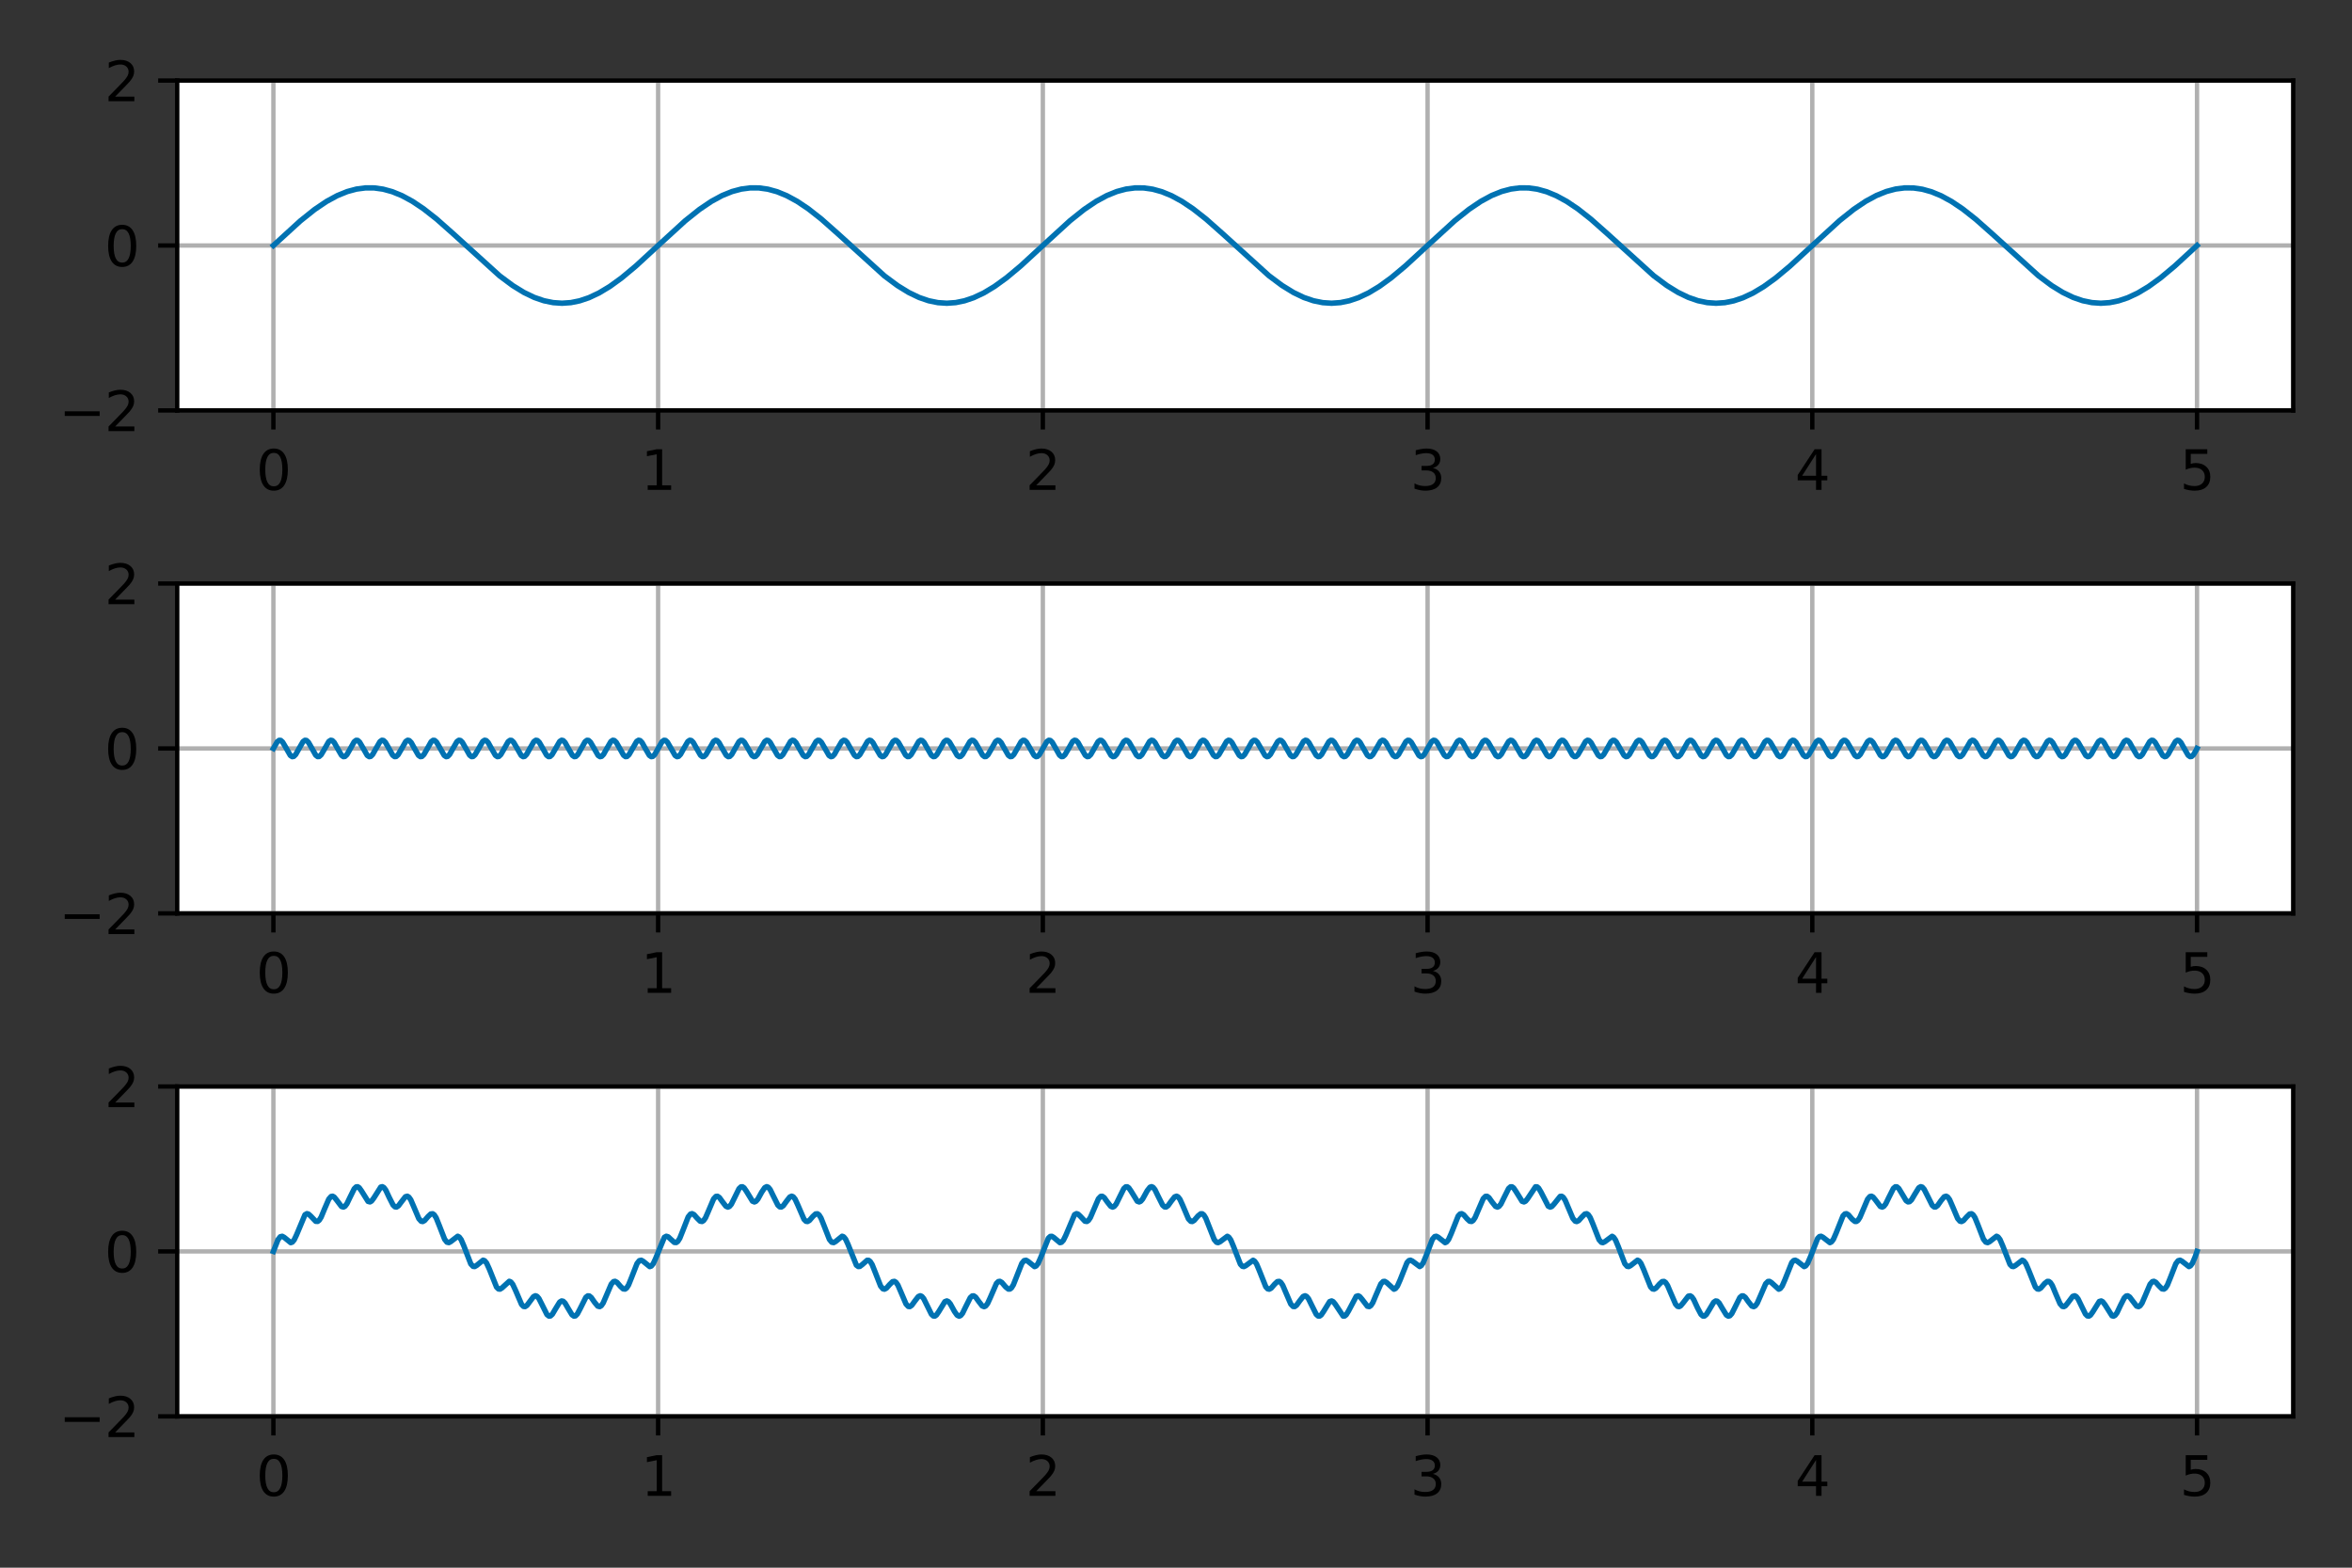 <?xml version="1.0" encoding="utf-8" standalone="no"?>
<!DOCTYPE svg PUBLIC "-//W3C//DTD SVG 1.1//EN"
  "http://www.w3.org/Graphics/SVG/1.1/DTD/svg11.dtd">
<svg height="288pt" version="1.1" viewBox="0 0 432 288" width="432pt" xmlns="http://www.w3.org/2000/svg" xmlns:xlink="http://www.w3.org/1999/xlink">
 <rect x="0" y="0" width="432" height="288" fill="#333333" stroke="none"/>
 <defs>
  <style type="text/css">*{stroke-linecap:butt;stroke-linejoin:round;}</style>
 </defs>
 <g id="figure_1">
  <g id="patch_1">
   <path d="M 0 288 
L 432 288 
L 432 0 
L 0 0 
z
" style="fill:none;"/>
  </g>
  <g id="axes_1">
   <g id="patch_2">
    <path d="M 32.55 75.4 
L 421.2 75.4 
L 421.2 14.8 
L 32.55 14.8 
z
" style="fill:#ffffff;"/>
   </g>
   <g id="matplotlib.axis_1">
    <g id="xtick_1">
     <g id="line2d_1">
      <path clip-path="url(#p075275d711)" d="M 50.216 75.4 
L 50.216 14.8 
" style="fill:none;stroke:#b0b0b0;stroke-linecap:square;stroke-width:0.8;"/>
     </g>
     <g id="line2d_2">
      <defs>
       <path d="M 0 0 
L 0 3.5 
" id="mcb1b3fff46" style="stroke:#000000;stroke-width:0.8;"/>
      </defs>
      <g>
       <use style="stroke:#000000;stroke-width:0.8;" x="50.216" xlink:href="#mcb1b3fff46" y="75.4"/>
      </g>
     </g>
     <g id="text_1">
      <!-- 0 -->
      <g transform="translate(47.035 89.998)scale(0.1 -0.1)">
       <defs>
        <path d="M 2034 4250 
Q 1547 4250 1301 3770 
Q 1056 3291 1056 2328 
Q 1056 1369 1301 889 
Q 1547 409 2034 409 
Q 2525 409 2770 889 
Q 3016 1369 3016 2328 
Q 3016 3291 2770 3770 
Q 2525 4250 2034 4250 
z
M 2034 4750 
Q 2819 4750 3233 4129 
Q 3647 3509 3647 2328 
Q 3647 1150 3233 529 
Q 2819 -91 2034 -91 
Q 1250 -91 836 529 
Q 422 1150 422 2328 
Q 422 3509 836 4129 
Q 1250 4750 2034 4750 
z
" id="DejaVuSans-30" transform="scale(0.016)"/>
       </defs>
       <use xlink:href="#DejaVuSans-30"/>
      </g>
     </g>
    </g>
    <g id="xtick_2">
     <g id="line2d_3">
      <path clip-path="url(#p075275d711)" d="M 120.88 75.4 
L 120.88 14.8 
" style="fill:none;stroke:#b0b0b0;stroke-linecap:square;stroke-width:0.8;"/>
     </g>
     <g id="line2d_4">
      <g>
       <use style="stroke:#000000;stroke-width:0.8;" x="120.88" xlink:href="#mcb1b3fff46" y="75.4"/>
      </g>
     </g>
     <g id="text_2">
      <!-- 1 -->
      <g transform="translate(117.698 89.998)scale(0.1 -0.1)">
       <defs>
        <path d="M 794 531 
L 1825 531 
L 1825 4091 
L 703 3866 
L 703 4441 
L 1819 4666 
L 2450 4666 
L 2450 531 
L 3481 531 
L 3481 0 
L 794 0 
L 794 531 
z
" id="DejaVuSans-31" transform="scale(0.016)"/>
       </defs>
       <use xlink:href="#DejaVuSans-31"/>
      </g>
     </g>
    </g>
    <g id="xtick_3">
     <g id="line2d_5">
      <path clip-path="url(#p075275d711)" d="M 191.543 75.4 
L 191.543 14.8 
" style="fill:none;stroke:#b0b0b0;stroke-linecap:square;stroke-width:0.8;"/>
     </g>
     <g id="line2d_6">
      <g>
       <use style="stroke:#000000;stroke-width:0.8;" x="191.543" xlink:href="#mcb1b3fff46" y="75.4"/>
      </g>
     </g>
     <g id="text_3">
      <!-- 2 -->
      <g transform="translate(188.362 89.998)scale(0.1 -0.1)">
       <defs>
        <path d="M 1228 531 
L 3431 531 
L 3431 0 
L 469 0 
L 469 531 
Q 828 903 1448 1529 
Q 2069 2156 2228 2338 
Q 2531 2678 2651 2914 
Q 2772 3150 2772 3378 
Q 2772 3750 2511 3984 
Q 2250 4219 1831 4219 
Q 1534 4219 1204 4116 
Q 875 4013 500 3803 
L 500 4441 
Q 881 4594 1212 4672 
Q 1544 4750 1819 4750 
Q 2544 4750 2975 4387 
Q 3406 4025 3406 3419 
Q 3406 3131 3298 2873 
Q 3191 2616 2906 2266 
Q 2828 2175 2409 1742 
Q 1991 1309 1228 531 
z
" id="DejaVuSans-32" transform="scale(0.016)"/>
       </defs>
       <use xlink:href="#DejaVuSans-32"/>
      </g>
     </g>
    </g>
    <g id="xtick_4">
     <g id="line2d_7">
      <path clip-path="url(#p075275d711)" d="M 262.207 75.4 
L 262.207 14.8 
" style="fill:none;stroke:#b0b0b0;stroke-linecap:square;stroke-width:0.8;"/>
     </g>
     <g id="line2d_8">
      <g>
       <use style="stroke:#000000;stroke-width:0.8;" x="262.207" xlink:href="#mcb1b3fff46" y="75.4"/>
      </g>
     </g>
     <g id="text_4">
      <!-- 3 -->
      <g transform="translate(259.026 89.998)scale(0.1 -0.1)">
       <defs>
        <path d="M 2597 2516 
Q 3050 2419 3304 2112 
Q 3559 1806 3559 1356 
Q 3559 666 3084 287 
Q 2609 -91 1734 -91 
Q 1441 -91 1130 -33 
Q 819 25 488 141 
L 488 750 
Q 750 597 1062 519 
Q 1375 441 1716 441 
Q 2309 441 2620 675 
Q 2931 909 2931 1356 
Q 2931 1769 2642 2001 
Q 2353 2234 1838 2234 
L 1294 2234 
L 1294 2753 
L 1863 2753 
Q 2328 2753 2575 2939 
Q 2822 3125 2822 3475 
Q 2822 3834 2567 4026 
Q 2313 4219 1838 4219 
Q 1578 4219 1281 4162 
Q 984 4106 628 3988 
L 628 4550 
Q 988 4650 1302 4700 
Q 1616 4750 1894 4750 
Q 2613 4750 3031 4423 
Q 3450 4097 3450 3541 
Q 3450 3153 3228 2886 
Q 3006 2619 2597 2516 
z
" id="DejaVuSans-33" transform="scale(0.016)"/>
       </defs>
       <use xlink:href="#DejaVuSans-33"/>
      </g>
     </g>
    </g>
    <g id="xtick_5">
     <g id="line2d_9">
      <path clip-path="url(#p075275d711)" d="M 332.87 75.4 
L 332.87 14.8 
" style="fill:none;stroke:#b0b0b0;stroke-linecap:square;stroke-width:0.8;"/>
     </g>
     <g id="line2d_10">
      <g>
       <use style="stroke:#000000;stroke-width:0.8;" x="332.87" xlink:href="#mcb1b3fff46" y="75.4"/>
      </g>
     </g>
     <g id="text_5">
      <!-- 4 -->
      <g transform="translate(329.689 89.998)scale(0.1 -0.1)">
       <defs>
        <path d="M 2419 4116 
L 825 1625 
L 2419 1625 
L 2419 4116 
z
M 2253 4666 
L 3047 4666 
L 3047 1625 
L 3713 1625 
L 3713 1100 
L 3047 1100 
L 3047 0 
L 2419 0 
L 2419 1100 
L 313 1100 
L 313 1709 
L 2253 4666 
z
" id="DejaVuSans-34" transform="scale(0.016)"/>
       </defs>
       <use xlink:href="#DejaVuSans-34"/>
      </g>
     </g>
    </g>
    <g id="xtick_6">
     <g id="line2d_11">
      <path clip-path="url(#p075275d711)" d="M 403.534 75.4 
L 403.534 14.8 
" style="fill:none;stroke:#b0b0b0;stroke-linecap:square;stroke-width:0.8;"/>
     </g>
     <g id="line2d_12">
      <g>
       <use style="stroke:#000000;stroke-width:0.8;" x="403.534" xlink:href="#mcb1b3fff46" y="75.4"/>
      </g>
     </g>
     <g id="text_6">
      <!-- 5 -->
      <g transform="translate(400.353 89.998)scale(0.1 -0.1)">
       <defs>
        <path d="M 691 4666 
L 3169 4666 
L 3169 4134 
L 1269 4134 
L 1269 2991 
Q 1406 3038 1543 3061 
Q 1681 3084 1819 3084 
Q 2600 3084 3056 2656 
Q 3513 2228 3513 1497 
Q 3513 744 3044 326 
Q 2575 -91 1722 -91 
Q 1428 -91 1123 -41 
Q 819 9 494 109 
L 494 744 
Q 775 591 1075 516 
Q 1375 441 1709 441 
Q 2250 441 2565 725 
Q 2881 1009 2881 1497 
Q 2881 1984 2565 2268 
Q 2250 2553 1709 2553 
Q 1456 2553 1204 2497 
Q 953 2441 691 2322 
L 691 4666 
z
" id="DejaVuSans-35" transform="scale(0.016)"/>
       </defs>
       <use xlink:href="#DejaVuSans-35"/>
      </g>
     </g>
    </g>
   </g>
   <g id="matplotlib.axis_2">
    <g id="ytick_1">
     <g id="line2d_13">
      <path clip-path="url(#p075275d711)" d="M 32.55 75.4 
L 421.2 75.4 
" style="fill:none;stroke:#b0b0b0;stroke-linecap:square;stroke-width:0.8;"/>
     </g>
     <g id="line2d_14">
      <defs>
       <path d="M 0 0 
L -3.5 0 
" id="m0290c92e51" style="stroke:#000000;stroke-width:0.8;"/>
      </defs>
      <g>
       <use style="stroke:#000000;stroke-width:0.8;" x="32.55" xlink:href="#m0290c92e51" y="75.4"/>
      </g>
     </g>
     <g id="text_7">
      <!-- −2 -->
      <g transform="translate(10.808 79.199)scale(0.1 -0.1)">
       <defs>
        <path d="M 678 2272 
L 4684 2272 
L 4684 1741 
L 678 1741 
L 678 2272 
z
" id="DejaVuSans-2212" transform="scale(0.016)"/>
       </defs>
       <use xlink:href="#DejaVuSans-2212"/>
       <use x="83.789" xlink:href="#DejaVuSans-32"/>
      </g>
     </g>
    </g>
    <g id="ytick_2">
     <g id="line2d_15">
      <path clip-path="url(#p075275d711)" d="M 32.55 45.1 
L 421.2 45.1 
" style="fill:none;stroke:#b0b0b0;stroke-linecap:square;stroke-width:0.8;"/>
     </g>
     <g id="line2d_16">
      <g>
       <use style="stroke:#000000;stroke-width:0.8;" x="32.55" xlink:href="#m0290c92e51" y="45.1"/>
      </g>
     </g>
     <g id="text_8">
      <!-- 0 -->
      <g transform="translate(19.188 48.899)scale(0.1 -0.1)">
       <use xlink:href="#DejaVuSans-30"/>
      </g>
     </g>
    </g>
    <g id="ytick_3">
     <g id="line2d_17">
      <path clip-path="url(#p075275d711)" d="M 32.55 14.8 
L 421.2 14.8 
" style="fill:none;stroke:#b0b0b0;stroke-linecap:square;stroke-width:0.8;"/>
     </g>
     <g id="line2d_18">
      <g>
       <use style="stroke:#000000;stroke-width:0.8;" x="32.55" xlink:href="#m0290c92e51" y="14.8"/>
      </g>
     </g>
     <g id="text_9">
      <!-- 2 -->
      <g transform="translate(19.188 18.599)scale(0.1 -0.1)">
       <use xlink:href="#DejaVuSans-32"/>
      </g>
     </g>
    </g>
   </g>
   <g id="line2d_19">
    <path clip-path="url(#p075275d711)" d="M 50.216 45.1 
L 55.163 40.584 
L 57.778 38.494 
L 59.969 37.013 
L 61.948 35.937 
L 63.786 35.191 
L 65.482 34.735 
L 67.108 34.52 
L 68.733 34.525 
L 70.359 34.751 
L 72.055 35.217 
L 73.822 35.94 
L 75.731 36.974 
L 77.78 38.344 
L 80.183 40.231 
L 83.222 42.923 
L 91.774 50.676 
L 94.177 52.462 
L 96.227 53.724 
L 98.135 54.642 
L 99.902 55.249 
L 101.599 55.596 
L 103.224 55.705 
L 104.85 55.593 
L 106.475 55.262 
L 108.172 54.691 
L 110.009 53.827 
L 111.988 52.638 
L 114.179 51.051 
L 116.794 48.868 
L 120.611 45.353 
L 125.841 40.572 
L 128.456 38.484 
L 130.647 37.004 
L 132.626 35.93 
L 134.464 35.186 
L 136.16 34.733 
L 137.786 34.519 
L 139.411 34.526 
L 141.037 34.754 
L 142.733 35.222 
L 144.5 35.947 
L 146.408 36.983 
L 148.458 38.354 
L 150.861 40.243 
L 153.9 42.936 
L 162.452 50.687 
L 164.855 52.472 
L 166.905 53.731 
L 168.813 54.648 
L 170.58 55.253 
L 172.276 55.598 
L 173.902 55.705 
L 175.528 55.591 
L 177.153 55.258 
L 178.849 54.685 
L 180.687 53.82 
L 182.666 52.628 
L 184.857 51.04 
L 187.472 48.856 
L 191.289 45.34 
L 196.519 40.56 
L 199.134 38.473 
L 201.325 36.996 
L 203.304 35.924 
L 205.142 35.181 
L 206.838 34.73 
L 208.463 34.518 
L 210.089 34.527 
L 211.715 34.757 
L 213.411 35.227 
L 215.178 35.954 
L 217.086 36.992 
L 219.136 38.365 
L 221.539 40.255 
L 224.578 42.949 
L 233.059 50.642 
L 235.462 52.433 
L 237.583 53.739 
L 239.491 54.654 
L 241.258 55.256 
L 242.954 55.6 
L 244.58 55.705 
L 246.205 55.589 
L 247.831 55.254 
L 249.527 54.68 
L 251.365 53.812 
L 253.344 52.619 
L 255.535 51.029 
L 258.15 48.843 
L 261.967 45.327 
L 267.197 40.548 
L 269.812 38.463 
L 272.003 36.987 
L 273.982 35.917 
L 275.819 35.176 
L 277.516 34.727 
L 279.141 34.517 
L 280.767 34.528 
L 282.392 34.76 
L 284.089 35.231 
L 285.856 35.961 
L 287.764 37 
L 289.814 38.375 
L 292.217 40.267 
L 295.256 42.962 
L 303.737 50.653 
L 306.14 52.443 
L 308.19 53.708 
L 310.098 54.63 
L 311.865 55.241 
L 313.561 55.592 
L 315.187 55.705 
L 316.812 55.597 
L 318.438 55.27 
L 320.134 54.702 
L 321.972 53.842 
L 323.951 52.656 
L 326.142 51.073 
L 328.757 48.893 
L 332.503 45.446 
L 337.874 40.536 
L 340.49 38.453 
L 342.681 36.979 
L 344.659 35.91 
L 346.497 35.172 
L 348.193 34.724 
L 349.819 34.517 
L 351.445 34.53 
L 353.07 34.763 
L 354.766 35.236 
L 356.533 35.967 
L 358.442 37.009 
L 360.491 38.385 
L 362.894 40.279 
L 365.934 42.975 
L 374.415 50.665 
L 376.818 52.453 
L 378.868 53.716 
L 380.776 54.636 
L 382.543 55.245 
L 384.239 55.594 
L 385.865 55.705 
L 387.49 55.595 
L 389.116 55.266 
L 390.812 54.697 
L 392.65 53.835 
L 394.629 52.647 
L 396.82 51.062 
L 399.435 48.88 
L 403.251 45.367 
L 403.534 45.1 
L 403.534 45.1 
" style="fill:none;stroke:#0072b2;stroke-linecap:square;"/>
   </g>
   <g id="patch_3">
    <path d="M 32.55 75.4 
L 32.55 14.8 
" style="fill:none;stroke:#000000;stroke-linecap:square;stroke-linejoin:miter;stroke-width:0.8;"/>
   </g>
   <g id="patch_4">
    <path d="M 421.2 75.4 
L 421.2 14.8 
" style="fill:none;stroke:#000000;stroke-linecap:square;stroke-linejoin:miter;stroke-width:0.8;"/>
   </g>
   <g id="patch_5">
    <path d="M 32.55 75.4 
L 421.2 75.4 
" style="fill:none;stroke:#000000;stroke-linecap:square;stroke-linejoin:miter;stroke-width:0.8;"/>
   </g>
   <g id="patch_6">
    <path d="M 32.55 14.8 
L 421.2 14.8 
" style="fill:none;stroke:#000000;stroke-linecap:square;stroke-linejoin:miter;stroke-width:0.8;"/>
   </g>
  </g>
  <g id="axes_2">
   <g id="patch_7">
    <path d="M 32.55 167.8 
L 421.2 167.8 
L 421.2 107.2 
L 32.55 107.2 
z
" style="fill:#ffffff;"/>
   </g>
   <g id="matplotlib.axis_3">
    <g id="xtick_7">
     <g id="line2d_20">
      <path clip-path="url(#p448db62c50)" d="M 50.216 167.8 
L 50.216 107.2 
" style="fill:none;stroke:#b0b0b0;stroke-linecap:square;stroke-width:0.8;"/>
     </g>
     <g id="line2d_21">
      <g>
       <use style="stroke:#000000;stroke-width:0.8;" x="50.216" xlink:href="#mcb1b3fff46" y="167.8"/>
      </g>
     </g>
     <g id="text_10">
      <!-- 0 -->
      <g transform="translate(47.035 182.398)scale(0.1 -0.1)">
       <use xlink:href="#DejaVuSans-30"/>
      </g>
     </g>
    </g>
    <g id="xtick_8">
     <g id="line2d_22">
      <path clip-path="url(#p448db62c50)" d="M 120.88 167.8 
L 120.88 107.2 
" style="fill:none;stroke:#b0b0b0;stroke-linecap:square;stroke-width:0.8;"/>
     </g>
     <g id="line2d_23">
      <g>
       <use style="stroke:#000000;stroke-width:0.8;" x="120.88" xlink:href="#mcb1b3fff46" y="167.8"/>
      </g>
     </g>
     <g id="text_11">
      <!-- 1 -->
      <g transform="translate(117.698 182.398)scale(0.1 -0.1)">
       <use xlink:href="#DejaVuSans-31"/>
      </g>
     </g>
    </g>
    <g id="xtick_9">
     <g id="line2d_24">
      <path clip-path="url(#p448db62c50)" d="M 191.543 167.8 
L 191.543 107.2 
" style="fill:none;stroke:#b0b0b0;stroke-linecap:square;stroke-width:0.8;"/>
     </g>
     <g id="line2d_25">
      <g>
       <use style="stroke:#000000;stroke-width:0.8;" x="191.543" xlink:href="#mcb1b3fff46" y="167.8"/>
      </g>
     </g>
     <g id="text_12">
      <!-- 2 -->
      <g transform="translate(188.362 182.398)scale(0.1 -0.1)">
       <use xlink:href="#DejaVuSans-32"/>
      </g>
     </g>
    </g>
    <g id="xtick_10">
     <g id="line2d_26">
      <path clip-path="url(#p448db62c50)" d="M 262.207 167.8 
L 262.207 107.2 
" style="fill:none;stroke:#b0b0b0;stroke-linecap:square;stroke-width:0.8;"/>
     </g>
     <g id="line2d_27">
      <g>
       <use style="stroke:#000000;stroke-width:0.8;" x="262.207" xlink:href="#mcb1b3fff46" y="167.8"/>
      </g>
     </g>
     <g id="text_13">
      <!-- 3 -->
      <g transform="translate(259.026 182.398)scale(0.1 -0.1)">
       <use xlink:href="#DejaVuSans-33"/>
      </g>
     </g>
    </g>
    <g id="xtick_11">
     <g id="line2d_28">
      <path clip-path="url(#p448db62c50)" d="M 332.87 167.8 
L 332.87 107.2 
" style="fill:none;stroke:#b0b0b0;stroke-linecap:square;stroke-width:0.8;"/>
     </g>
     <g id="line2d_29">
      <g>
       <use style="stroke:#000000;stroke-width:0.8;" x="332.87" xlink:href="#mcb1b3fff46" y="167.8"/>
      </g>
     </g>
     <g id="text_14">
      <!-- 4 -->
      <g transform="translate(329.689 182.398)scale(0.1 -0.1)">
       <use xlink:href="#DejaVuSans-34"/>
      </g>
     </g>
    </g>
    <g id="xtick_12">
     <g id="line2d_30">
      <path clip-path="url(#p448db62c50)" d="M 403.534 167.8 
L 403.534 107.2 
" style="fill:none;stroke:#b0b0b0;stroke-linecap:square;stroke-width:0.8;"/>
     </g>
     <g id="line2d_31">
      <g>
       <use style="stroke:#000000;stroke-width:0.8;" x="403.534" xlink:href="#mcb1b3fff46" y="167.8"/>
      </g>
     </g>
     <g id="text_15">
      <!-- 5 -->
      <g transform="translate(400.353 182.398)scale(0.1 -0.1)">
       <use xlink:href="#DejaVuSans-35"/>
      </g>
     </g>
    </g>
   </g>
   <g id="matplotlib.axis_4">
    <g id="ytick_4">
     <g id="line2d_32">
      <path clip-path="url(#p448db62c50)" d="M 32.55 167.8 
L 421.2 167.8 
" style="fill:none;stroke:#b0b0b0;stroke-linecap:square;stroke-width:0.8;"/>
     </g>
     <g id="line2d_33">
      <g>
       <use style="stroke:#000000;stroke-width:0.8;" x="32.55" xlink:href="#m0290c92e51" y="167.8"/>
      </g>
     </g>
     <g id="text_16">
      <!-- −2 -->
      <g transform="translate(10.808 171.599)scale(0.1 -0.1)">
       <use xlink:href="#DejaVuSans-2212"/>
       <use x="83.789" xlink:href="#DejaVuSans-32"/>
      </g>
     </g>
    </g>
    <g id="ytick_5">
     <g id="line2d_34">
      <path clip-path="url(#p448db62c50)" d="M 32.55 137.5 
L 421.2 137.5 
" style="fill:none;stroke:#b0b0b0;stroke-linecap:square;stroke-width:0.8;"/>
     </g>
     <g id="line2d_35">
      <g>
       <use style="stroke:#000000;stroke-width:0.8;" x="32.55" xlink:href="#m0290c92e51" y="137.5"/>
      </g>
     </g>
     <g id="text_17">
      <!-- 0 -->
      <g transform="translate(19.188 141.299)scale(0.1 -0.1)">
       <use xlink:href="#DejaVuSans-30"/>
      </g>
     </g>
    </g>
    <g id="ytick_6">
     <g id="line2d_36">
      <path clip-path="url(#p448db62c50)" d="M 32.55 107.2 
L 421.2 107.2 
" style="fill:none;stroke:#b0b0b0;stroke-linecap:square;stroke-width:0.8;"/>
     </g>
     <g id="line2d_37">
      <g>
       <use style="stroke:#000000;stroke-width:0.8;" x="32.55" xlink:href="#m0290c92e51" y="107.2"/>
      </g>
     </g>
     <g id="text_18">
      <!-- 2 -->
      <g transform="translate(19.188 110.999)scale(0.1 -0.1)">
       <use xlink:href="#DejaVuSans-32"/>
      </g>
     </g>
    </g>
   </g>
   <g id="line2d_38">
    <path clip-path="url(#p448db62c50)" d="M 50.216 137.5 
L 50.923 136.274 
L 51.276 136.004 
L 51.559 136.022 
L 51.912 136.333 
L 52.407 137.17 
L 53.326 138.78 
L 53.679 139.008 
L 53.962 138.954 
L 54.315 138.603 
L 54.881 137.593 
L 55.658 136.246 
L 56.011 135.997 
L 56.294 136.033 
L 56.648 136.365 
L 57.142 137.219 
L 57.99 138.728 
L 58.344 138.997 
L 58.627 138.978 
L 58.98 138.665 
L 59.475 137.827 
L 60.394 136.219 
L 60.747 135.991 
L 61.03 136.046 
L 61.383 136.399 
L 61.948 137.41 
L 62.726 138.756 
L 63.079 139.004 
L 63.362 138.966 
L 63.715 138.633 
L 64.21 137.778 
L 65.058 136.271 
L 65.412 136.003 
L 65.694 136.023 
L 66.048 136.337 
L 66.542 137.176 
L 67.461 138.783 
L 67.815 139.009 
L 68.097 138.953 
L 68.451 138.599 
L 69.016 137.588 
L 69.794 136.243 
L 70.147 135.996 
L 70.43 136.035 
L 70.783 136.369 
L 71.278 137.224 
L 72.126 138.731 
L 72.479 138.998 
L 72.762 138.976 
L 73.116 138.661 
L 73.61 137.821 
L 74.529 136.216 
L 74.882 135.991 
L 75.165 136.048 
L 75.519 136.403 
L 76.084 137.415 
L 76.861 138.759 
L 77.215 139.004 
L 77.498 138.965 
L 77.851 138.629 
L 78.346 137.773 
L 79.194 136.267 
L 79.547 136.002 
L 79.83 136.024 
L 80.183 136.34 
L 80.678 137.182 
L 81.597 138.786 
L 81.95 139.009 
L 82.233 138.951 
L 82.586 138.595 
L 83.152 137.582 
L 83.929 136.239 
L 84.283 135.995 
L 84.565 136.036 
L 84.919 136.373 
L 85.413 137.23 
L 86.262 138.734 
L 86.615 138.999 
L 86.898 138.975 
L 87.251 138.658 
L 87.746 137.816 
L 88.665 136.213 
L 89.018 135.99 
L 89.301 136.05 
L 89.654 136.407 
L 90.22 137.421 
L 90.997 138.762 
L 91.35 139.005 
L 91.633 138.963 
L 91.986 138.625 
L 92.481 137.767 
L 93.329 136.264 
L 93.683 136.001 
L 93.965 136.025 
L 94.319 136.344 
L 94.814 137.187 
L 95.732 138.789 
L 96.086 139.01 
L 96.368 138.95 
L 96.722 138.591 
L 97.287 137.576 
L 98.065 136.236 
L 98.418 135.995 
L 98.701 136.038 
L 99.054 136.377 
L 99.549 137.236 
L 100.397 138.737 
L 100.751 138.999 
L 101.033 138.974 
L 101.387 138.654 
L 101.881 137.81 
L 102.8 136.21 
L 103.154 135.99 
L 103.436 136.051 
L 103.79 136.411 
L 104.355 137.427 
L 105.133 138.765 
L 105.486 139.006 
L 105.769 138.962 
L 106.122 138.621 
L 106.617 137.761 
L 107.465 136.261 
L 107.818 136 
L 108.101 136.027 
L 108.454 136.348 
L 108.949 137.193 
L 109.868 138.792 
L 110.221 139.01 
L 110.504 138.948 
L 110.857 138.587 
L 111.423 137.57 
L 112.2 136.233 
L 112.554 135.994 
L 112.836 136.039 
L 113.19 136.381 
L 113.685 137.241 
L 114.533 138.741 
L 114.886 139 
L 115.169 138.973 
L 115.522 138.65 
L 116.017 137.804 
L 116.936 136.207 
L 117.289 135.989 
L 117.572 136.053 
L 117.925 136.415 
L 118.491 137.432 
L 119.268 138.769 
L 119.621 139.006 
L 119.904 138.96 
L 120.258 138.618 
L 120.823 137.614 
L 121.6 136.258 
L 121.954 135.999 
L 122.237 136.028 
L 122.59 136.352 
L 123.085 137.198 
L 124.004 138.795 
L 124.357 139.011 
L 124.64 138.946 
L 124.993 138.583 
L 125.558 137.565 
L 126.336 136.23 
L 126.689 135.993 
L 126.972 136.041 
L 127.325 136.384 
L 127.891 137.389 
L 128.668 138.744 
L 129.022 139.001 
L 129.304 138.971 
L 129.658 138.647 
L 130.152 137.799 
L 131.071 136.204 
L 131.425 135.989 
L 131.707 136.055 
L 132.061 136.419 
L 132.626 137.438 
L 133.404 138.772 
L 133.757 139.007 
L 134.04 138.959 
L 134.393 138.614 
L 134.959 137.608 
L 135.736 136.254 
L 136.089 135.999 
L 136.372 136.029 
L 136.726 136.355 
L 137.22 137.204 
L 138.139 138.798 
L 138.492 139.011 
L 138.775 138.944 
L 139.129 138.579 
L 139.694 137.559 
L 140.471 136.227 
L 140.825 135.993 
L 141.108 136.042 
L 141.461 136.388 
L 142.026 137.394 
L 142.804 138.747 
L 143.157 139.002 
L 143.44 138.97 
L 143.793 138.643 
L 144.288 137.793 
L 145.207 136.201 
L 145.56 135.989 
L 145.843 136.056 
L 146.196 136.423 
L 146.762 137.444 
L 147.539 138.775 
L 147.893 139.007 
L 148.175 138.957 
L 148.529 138.61 
L 149.094 137.603 
L 149.872 136.251 
L 150.225 135.998 
L 150.508 136.031 
L 150.861 136.359 
L 151.356 137.21 
L 152.275 138.801 
L 152.628 139.012 
L 152.911 138.943 
L 153.264 138.575 
L 153.83 137.553 
L 154.607 136.224 
L 154.96 135.992 
L 155.243 136.044 
L 155.596 136.392 
L 156.162 137.4 
L 156.939 138.751 
L 157.293 139.003 
L 157.575 138.968 
L 157.929 138.639 
L 158.424 137.788 
L 159.342 136.198 
L 159.696 135.988 
L 159.978 136.058 
L 160.332 136.427 
L 160.897 137.45 
L 161.675 138.778 
L 162.028 139.008 
L 162.311 138.955 
L 162.664 138.606 
L 163.23 137.597 
L 164.007 136.248 
L 164.361 135.997 
L 164.643 136.032 
L 164.997 136.363 
L 165.491 137.215 
L 166.339 138.725 
L 166.693 138.996 
L 166.976 138.979 
L 167.329 138.667 
L 167.824 137.831 
L 168.743 136.221 
L 169.096 135.992 
L 169.379 136.045 
L 169.732 136.396 
L 170.297 137.406 
L 171.075 138.754 
L 171.428 139.003 
L 171.711 138.967 
L 172.064 138.635 
L 172.559 137.782 
L 173.407 136.273 
L 173.761 136.003 
L 174.043 136.022 
L 174.397 136.334 
L 174.892 137.172 
L 175.81 138.781 
L 176.164 139.009 
L 176.446 138.954 
L 176.8 138.602 
L 177.365 137.591 
L 178.143 136.245 
L 178.496 135.996 
L 178.779 136.034 
L 179.132 136.367 
L 179.627 137.221 
L 180.475 138.729 
L 180.828 138.997 
L 181.111 138.977 
L 181.465 138.664 
L 181.959 137.825 
L 182.878 136.218 
L 183.231 135.991 
L 183.514 136.047 
L 183.868 136.4 
L 184.433 137.412 
L 185.21 138.757 
L 185.564 139.004 
L 185.847 138.966 
L 186.2 138.632 
L 186.695 137.776 
L 187.543 136.27 
L 187.896 136.002 
L 188.179 136.023 
L 188.532 136.338 
L 189.027 137.178 
L 189.946 138.784 
L 190.299 139.009 
L 190.582 138.952 
L 190.935 138.598 
L 191.501 137.586 
L 192.278 136.241 
L 192.632 135.996 
L 192.914 136.035 
L 193.268 136.37 
L 193.762 137.226 
L 194.611 138.732 
L 194.964 138.998 
L 195.247 138.976 
L 195.6 138.66 
L 196.095 137.819 
L 197.014 136.215 
L 197.367 135.991 
L 197.65 136.049 
L 198.003 136.404 
L 198.569 137.417 
L 199.346 138.76 
L 199.699 139.005 
L 199.982 138.964 
L 200.335 138.628 
L 200.83 137.771 
L 201.678 136.266 
L 202.032 136.002 
L 202.314 136.025 
L 202.668 136.342 
L 203.163 137.183 
L 204.081 138.787 
L 204.435 139.01 
L 204.718 138.951 
L 205.071 138.594 
L 205.636 137.58 
L 206.414 136.238 
L 206.767 135.995 
L 207.05 136.037 
L 207.403 136.374 
L 207.898 137.232 
L 208.746 138.735 
L 209.1 138.999 
L 209.382 138.975 
L 209.736 138.656 
L 210.23 137.814 
L 211.149 136.212 
L 211.503 135.99 
L 211.785 136.05 
L 212.139 136.408 
L 212.704 137.423 
L 213.482 138.763 
L 213.835 139.005 
L 214.118 138.963 
L 214.471 138.624 
L 214.966 137.765 
L 215.814 136.263 
L 216.167 136.001 
L 216.45 136.026 
L 216.803 136.345 
L 217.298 137.189 
L 218.217 138.79 
L 218.57 139.01 
L 218.853 138.949 
L 219.206 138.59 
L 219.772 137.574 
L 220.549 136.235 
L 220.903 135.994 
L 221.185 136.038 
L 221.539 136.378 
L 222.034 137.238 
L 222.882 138.739 
L 223.235 139 
L 223.518 138.973 
L 223.871 138.653 
L 224.366 137.808 
L 225.285 136.209 
L 225.638 135.99 
L 225.921 136.052 
L 226.274 136.412 
L 226.84 137.429 
L 227.617 138.766 
L 227.97 139.006 
L 228.253 138.961 
L 228.607 138.62 
L 229.101 137.76 
L 229.949 136.26 
L 230.303 136 
L 230.586 136.027 
L 230.939 136.349 
L 231.434 137.195 
L 232.353 138.793 
L 232.706 139.011 
L 232.989 138.947 
L 233.342 138.586 
L 233.907 137.569 
L 234.685 136.232 
L 235.038 135.994 
L 235.321 136.04 
L 235.674 136.382 
L 236.24 137.385 
L 237.017 138.742 
L 237.371 139 
L 237.653 138.972 
L 238.007 138.649 
L 238.501 137.803 
L 239.42 136.206 
L 239.774 135.989 
L 240.056 136.054 
L 240.41 136.416 
L 240.975 137.434 
L 241.753 138.77 
L 242.106 139.007 
L 242.389 138.96 
L 242.742 138.616 
L 243.308 137.612 
L 244.085 136.257 
L 244.438 135.999 
L 244.721 136.029 
L 245.075 136.353 
L 245.569 137.2 
L 246.488 138.796 
L 246.841 139.011 
L 247.124 138.946 
L 247.478 138.582 
L 248.043 137.563 
L 248.82 136.229 
L 249.174 135.993 
L 249.457 136.041 
L 249.81 136.386 
L 250.375 137.391 
L 251.153 138.745 
L 251.506 139.001 
L 251.789 138.971 
L 252.142 138.645 
L 252.637 137.797 
L 253.556 136.203 
L 253.909 135.989 
L 254.192 136.055 
L 254.545 136.42 
L 255.111 137.44 
L 255.888 138.773 
L 256.242 139.007 
L 256.524 138.958 
L 256.878 138.612 
L 257.443 137.607 
L 258.221 136.253 
L 258.574 135.998 
L 258.857 136.03 
L 259.21 136.357 
L 259.705 137.206 
L 260.624 138.799 
L 260.977 139.011 
L 261.26 138.944 
L 261.613 138.578 
L 262.179 137.557 
L 262.956 136.226 
L 263.309 135.993 
L 263.592 136.043 
L 263.945 136.39 
L 264.511 137.396 
L 265.288 138.748 
L 265.642 139.002 
L 265.924 138.969 
L 266.278 138.642 
L 266.773 137.791 
L 267.691 136.2 
L 268.045 135.988 
L 268.328 136.057 
L 268.681 136.424 
L 269.246 137.446 
L 270.024 138.776 
L 270.377 139.008 
L 270.66 138.957 
L 271.013 138.608 
L 271.579 137.601 
L 272.356 136.25 
L 272.71 135.998 
L 272.992 136.031 
L 273.346 136.36 
L 273.84 137.211 
L 274.759 138.802 
L 275.113 139.012 
L 275.395 138.942 
L 275.749 138.574 
L 276.314 137.551 
L 277.092 136.223 
L 277.445 135.992 
L 277.728 136.044 
L 278.081 136.393 
L 278.646 137.402 
L 279.424 138.752 
L 279.777 139.003 
L 280.06 138.968 
L 280.413 138.638 
L 280.908 137.786 
L 281.827 136.197 
L 282.18 135.988 
L 282.463 136.059 
L 282.816 136.428 
L 283.382 137.451 
L 284.159 138.779 
L 284.513 139.008 
L 284.795 138.955 
L 285.149 138.605 
L 285.714 137.595 
L 286.492 136.247 
L 286.845 135.997 
L 287.128 136.033 
L 287.481 136.364 
L 287.976 137.217 
L 288.824 138.726 
L 289.177 138.997 
L 289.46 138.978 
L 289.814 138.666 
L 290.308 137.829 
L 291.227 136.22 
L 291.58 135.992 
L 291.863 136.046 
L 292.217 136.397 
L 292.782 137.408 
L 293.559 138.755 
L 293.913 139.003 
L 294.196 138.967 
L 294.549 138.634 
L 295.044 137.78 
L 295.892 136.272 
L 296.245 136.003 
L 296.528 136.022 
L 296.881 136.336 
L 297.376 137.174 
L 298.295 138.782 
L 298.648 139.009 
L 298.931 138.953 
L 299.284 138.601 
L 299.85 137.589 
L 300.627 136.244 
L 300.981 135.996 
L 301.263 136.034 
L 301.617 136.368 
L 302.111 137.223 
L 302.96 138.73 
L 303.313 138.997 
L 303.596 138.977 
L 303.949 138.663 
L 304.444 137.823 
L 305.363 136.217 
L 305.716 135.991 
L 305.999 136.047 
L 306.352 136.401 
L 306.918 137.413 
L 307.695 138.758 
L 308.048 139.004 
L 308.331 138.965 
L 308.685 138.63 
L 309.179 137.775 
L 310.027 136.269 
L 310.381 136.002 
L 310.663 136.024 
L 311.017 136.339 
L 311.512 137.18 
L 312.43 138.785 
L 312.784 139.009 
L 313.067 138.952 
L 313.42 138.597 
L 313.985 137.584 
L 314.763 136.24 
L 315.116 135.996 
L 315.399 136.036 
L 315.752 136.372 
L 316.247 137.228 
L 317.095 138.733 
L 317.449 138.998 
L 317.731 138.976 
L 318.085 138.659 
L 318.579 137.818 
L 319.498 136.214 
L 319.852 135.99 
L 320.134 136.049 
L 320.488 136.405 
L 321.053 137.419 
L 321.831 138.761 
L 322.184 139.005 
L 322.467 138.964 
L 322.82 138.626 
L 323.315 137.769 
L 324.163 136.265 
L 324.516 136.001 
L 324.799 136.025 
L 325.152 136.343 
L 325.647 137.185 
L 326.566 138.788 
L 326.919 139.01 
L 327.202 138.95 
L 327.555 138.593 
L 328.121 137.578 
L 328.898 136.237 
L 329.252 135.995 
L 329.534 136.037 
L 329.888 136.375 
L 330.383 137.234 
L 331.231 138.736 
L 331.584 138.999 
L 331.867 138.974 
L 332.22 138.655 
L 332.715 137.812 
L 333.634 136.211 
L 333.987 135.99 
L 334.27 136.051 
L 334.623 136.409 
L 335.189 137.425 
L 335.966 138.764 
L 336.32 139.005 
L 336.602 138.962 
L 336.956 138.623 
L 337.45 137.763 
L 338.298 136.262 
L 338.652 136 
L 338.935 136.026 
L 339.288 136.347 
L 339.783 137.191 
L 340.702 138.791 
L 341.055 139.01 
L 341.338 138.948 
L 341.691 138.589 
L 342.256 137.572 
L 343.034 136.234 
L 343.387 135.994 
L 343.67 136.039 
L 344.023 136.379 
L 344.518 137.239 
L 345.366 138.74 
L 345.72 139 
L 346.002 138.973 
L 346.356 138.652 
L 346.851 137.806 
L 347.769 136.208 
L 348.123 135.99 
L 348.405 136.052 
L 348.759 136.413 
L 349.324 137.431 
L 350.102 138.767 
L 350.455 139.006 
L 350.738 138.961 
L 351.091 138.619 
L 351.657 137.616 
L 352.434 136.259 
L 352.787 136 
L 353.07 136.028 
L 353.424 136.35 
L 353.918 137.196 
L 354.837 138.794 
L 355.19 139.011 
L 355.473 138.947 
L 355.827 138.585 
L 356.392 137.567 
L 357.169 136.231 
L 357.523 135.994 
L 357.806 136.04 
L 358.159 136.383 
L 358.724 137.387 
L 359.502 138.743 
L 359.855 139.001 
L 360.138 138.972 
L 360.491 138.648 
L 360.986 137.801 
L 361.905 136.205 
L 362.258 135.989 
L 362.541 136.054 
L 362.894 136.417 
L 363.46 137.436 
L 364.237 138.771 
L 364.591 139.007 
L 364.873 138.959 
L 365.227 138.615 
L 365.792 137.61 
L 366.57 136.255 
L 366.923 135.999 
L 367.206 136.029 
L 367.559 136.354 
L 368.054 137.202 
L 368.973 138.797 
L 369.326 139.011 
L 369.609 138.945 
L 369.962 138.581 
L 370.528 137.561 
L 371.305 136.228 
L 371.658 135.993 
L 371.941 136.042 
L 372.295 136.387 
L 372.86 137.393 
L 373.637 138.746 
L 373.991 139.002 
L 374.274 138.97 
L 374.627 138.644 
L 375.122 137.795 
L 376.04 136.202 
L 376.394 135.989 
L 376.677 136.056 
L 377.03 136.421 
L 377.595 137.442 
L 378.373 138.774 
L 378.726 139.007 
L 379.009 138.958 
L 379.362 138.611 
L 379.928 137.605 
L 380.705 136.252 
L 381.059 135.998 
L 381.341 136.03 
L 381.695 136.358 
L 382.189 137.208 
L 383.108 138.8 
L 383.462 139.011 
L 383.744 138.943 
L 384.098 138.577 
L 384.663 137.555 
L 385.441 136.225 
L 385.794 135.992 
L 386.077 136.043 
L 386.43 136.391 
L 386.995 137.398 
L 387.773 138.749 
L 388.126 139.002 
L 388.409 138.969 
L 388.762 138.64 
L 389.257 137.79 
L 390.176 136.199 
L 390.529 135.988 
L 390.812 136.058 
L 391.165 136.425 
L 391.731 137.448 
L 392.508 138.777 
L 392.862 139.008 
L 393.144 138.956 
L 393.498 138.607 
L 394.063 137.599 
L 394.841 136.249 
L 395.194 135.997 
L 395.477 136.032 
L 395.83 136.362 
L 396.325 137.213 
L 397.244 138.803 
L 397.597 139.012 
L 397.88 138.942 
L 398.233 138.573 
L 398.799 137.55 
L 399.576 136.222 
L 399.93 135.992 
L 400.212 136.045 
L 400.566 136.395 
L 401.131 137.404 
L 401.909 138.753 
L 402.262 139.003 
L 402.545 138.968 
L 402.898 138.637 
L 403.393 137.784 
L 403.534 137.5 
L 403.534 137.5 
" style="fill:none;stroke:#0072b2;stroke-linecap:square;"/>
   </g>
   <g id="patch_8">
    <path d="M 32.55 167.8 
L 32.55 107.2 
" style="fill:none;stroke:#000000;stroke-linecap:square;stroke-linejoin:miter;stroke-width:0.8;"/>
   </g>
   <g id="patch_9">
    <path d="M 421.2 167.8 
L 421.2 107.2 
" style="fill:none;stroke:#000000;stroke-linecap:square;stroke-linejoin:miter;stroke-width:0.8;"/>
   </g>
   <g id="patch_10">
    <path d="M 32.55 167.8 
L 421.2 167.8 
" style="fill:none;stroke:#000000;stroke-linecap:square;stroke-linejoin:miter;stroke-width:0.8;"/>
   </g>
   <g id="patch_11">
    <path d="M 32.55 107.2 
L 421.2 107.2 
" style="fill:none;stroke:#000000;stroke-linecap:square;stroke-linejoin:miter;stroke-width:0.8;"/>
   </g>
  </g>
  <g id="axes_3">
   <g id="patch_12">
    <path d="M 32.55 260.2 
L 421.2 260.2 
L 421.2 199.6 
L 32.55 199.6 
z
" style="fill:#ffffff;"/>
   </g>
   <g id="matplotlib.axis_5">
    <g id="xtick_13">
     <g id="line2d_39">
      <path clip-path="url(#p6c6fb88a1b)" d="M 50.216 260.2 
L 50.216 199.6 
" style="fill:none;stroke:#b0b0b0;stroke-linecap:square;stroke-width:0.8;"/>
     </g>
     <g id="line2d_40">
      <g>
       <use style="stroke:#000000;stroke-width:0.8;" x="50.216" xlink:href="#mcb1b3fff46" y="260.2"/>
      </g>
     </g>
     <g id="text_19">
      <!-- 0 -->
      <g transform="translate(47.035 274.798)scale(0.1 -0.1)">
       <use xlink:href="#DejaVuSans-30"/>
      </g>
     </g>
    </g>
    <g id="xtick_14">
     <g id="line2d_41">
      <path clip-path="url(#p6c6fb88a1b)" d="M 120.88 260.2 
L 120.88 199.6 
" style="fill:none;stroke:#b0b0b0;stroke-linecap:square;stroke-width:0.8;"/>
     </g>
     <g id="line2d_42">
      <g>
       <use style="stroke:#000000;stroke-width:0.8;" x="120.88" xlink:href="#mcb1b3fff46" y="260.2"/>
      </g>
     </g>
     <g id="text_20">
      <!-- 1 -->
      <g transform="translate(117.698 274.798)scale(0.1 -0.1)">
       <use xlink:href="#DejaVuSans-31"/>
      </g>
     </g>
    </g>
    <g id="xtick_15">
     <g id="line2d_43">
      <path clip-path="url(#p6c6fb88a1b)" d="M 191.543 260.2 
L 191.543 199.6 
" style="fill:none;stroke:#b0b0b0;stroke-linecap:square;stroke-width:0.8;"/>
     </g>
     <g id="line2d_44">
      <g>
       <use style="stroke:#000000;stroke-width:0.8;" x="191.543" xlink:href="#mcb1b3fff46" y="260.2"/>
      </g>
     </g>
     <g id="text_21">
      <!-- 2 -->
      <g transform="translate(188.362 274.798)scale(0.1 -0.1)">
       <use xlink:href="#DejaVuSans-32"/>
      </g>
     </g>
    </g>
    <g id="xtick_16">
     <g id="line2d_45">
      <path clip-path="url(#p6c6fb88a1b)" d="M 262.207 260.2 
L 262.207 199.6 
" style="fill:none;stroke:#b0b0b0;stroke-linecap:square;stroke-width:0.8;"/>
     </g>
     <g id="line2d_46">
      <g>
       <use style="stroke:#000000;stroke-width:0.8;" x="262.207" xlink:href="#mcb1b3fff46" y="260.2"/>
      </g>
     </g>
     <g id="text_22">
      <!-- 3 -->
      <g transform="translate(259.026 274.798)scale(0.1 -0.1)">
       <use xlink:href="#DejaVuSans-33"/>
      </g>
     </g>
    </g>
    <g id="xtick_17">
     <g id="line2d_47">
      <path clip-path="url(#p6c6fb88a1b)" d="M 332.87 260.2 
L 332.87 199.6 
" style="fill:none;stroke:#b0b0b0;stroke-linecap:square;stroke-width:0.8;"/>
     </g>
     <g id="line2d_48">
      <g>
       <use style="stroke:#000000;stroke-width:0.8;" x="332.87" xlink:href="#mcb1b3fff46" y="260.2"/>
      </g>
     </g>
     <g id="text_23">
      <!-- 4 -->
      <g transform="translate(329.689 274.798)scale(0.1 -0.1)">
       <use xlink:href="#DejaVuSans-34"/>
      </g>
     </g>
    </g>
    <g id="xtick_18">
     <g id="line2d_49">
      <path clip-path="url(#p6c6fb88a1b)" d="M 403.534 260.2 
L 403.534 199.6 
" style="fill:none;stroke:#b0b0b0;stroke-linecap:square;stroke-width:0.8;"/>
     </g>
     <g id="line2d_50">
      <g>
       <use style="stroke:#000000;stroke-width:0.8;" x="403.534" xlink:href="#mcb1b3fff46" y="260.2"/>
      </g>
     </g>
     <g id="text_24">
      <!-- 5 -->
      <g transform="translate(400.353 274.798)scale(0.1 -0.1)">
       <use xlink:href="#DejaVuSans-35"/>
      </g>
     </g>
    </g>
   </g>
   <g id="matplotlib.axis_6">
    <g id="ytick_7">
     <g id="line2d_51">
      <path clip-path="url(#p6c6fb88a1b)" d="M 32.55 260.2 
L 421.2 260.2 
" style="fill:none;stroke:#b0b0b0;stroke-linecap:square;stroke-width:0.8;"/>
     </g>
     <g id="line2d_52">
      <g>
       <use style="stroke:#000000;stroke-width:0.8;" x="32.55" xlink:href="#m0290c92e51" y="260.2"/>
      </g>
     </g>
     <g id="text_25">
      <!-- −2 -->
      <g transform="translate(10.808 263.999)scale(0.1 -0.1)">
       <use xlink:href="#DejaVuSans-2212"/>
       <use x="83.789" xlink:href="#DejaVuSans-32"/>
      </g>
     </g>
    </g>
    <g id="ytick_8">
     <g id="line2d_53">
      <path clip-path="url(#p6c6fb88a1b)" d="M 32.55 229.9 
L 421.2 229.9 
" style="fill:none;stroke:#b0b0b0;stroke-linecap:square;stroke-width:0.8;"/>
     </g>
     <g id="line2d_54">
      <g>
       <use style="stroke:#000000;stroke-width:0.8;" x="32.55" xlink:href="#m0290c92e51" y="229.9"/>
      </g>
     </g>
     <g id="text_26">
      <!-- 0 -->
      <g transform="translate(19.188 233.699)scale(0.1 -0.1)">
       <use xlink:href="#DejaVuSans-30"/>
      </g>
     </g>
    </g>
    <g id="ytick_9">
     <g id="line2d_55">
      <path clip-path="url(#p6c6fb88a1b)" d="M 32.55 199.6 
L 421.2 199.6 
" style="fill:none;stroke:#b0b0b0;stroke-linecap:square;stroke-width:0.8;"/>
     </g>
     <g id="line2d_56">
      <g>
       <use style="stroke:#000000;stroke-width:0.8;" x="32.55" xlink:href="#m0290c92e51" y="199.6"/>
      </g>
     </g>
     <g id="text_27">
      <!-- 2 -->
      <g transform="translate(19.188 203.399)scale(0.1 -0.1)">
       <use xlink:href="#DejaVuSans-32"/>
      </g>
     </g>
    </g>
   </g>
   <g id="line2d_57">
    <path clip-path="url(#p6c6fb88a1b)" d="M 50.216 229.9 
L 51.064 227.73 
L 51.488 227.2 
L 51.841 227.12 
L 52.195 227.314 
L 53.396 228.291 
L 53.679 228.194 
L 54.033 227.778 
L 54.457 226.884 
L 56.011 223.17 
L 56.365 222.962 
L 56.648 223.026 
L 57.072 223.408 
L 57.99 224.366 
L 58.344 224.382 
L 58.627 224.166 
L 58.98 223.612 
L 59.616 222.076 
L 60.394 220.279 
L 60.818 219.804 
L 61.1 219.758 
L 61.383 219.916 
L 61.807 220.433 
L 62.726 221.646 
L 63.079 221.751 
L 63.362 221.606 
L 63.715 221.147 
L 64.281 219.971 
L 65.058 218.398 
L 65.412 218.052 
L 65.694 218.018 
L 65.977 218.197 
L 66.401 218.791 
L 67.603 220.709 
L 67.956 220.803 
L 68.239 220.647 
L 68.663 220.085 
L 69.935 218.078 
L 70.218 218.008 
L 70.5 218.159 
L 70.854 218.632 
L 71.49 219.987 
L 72.197 221.375 
L 72.55 221.708 
L 72.833 221.744 
L 73.186 221.518 
L 73.681 220.854 
L 74.458 219.854 
L 74.812 219.755 
L 75.094 219.916 
L 75.448 220.415 
L 76.013 221.722 
L 76.932 223.88 
L 77.356 224.352 
L 77.639 224.408 
L 77.992 224.219 
L 78.628 223.484 
L 79.123 223.022 
L 79.477 222.979 
L 79.759 223.178 
L 80.113 223.726 
L 80.678 225.132 
L 81.668 227.669 
L 82.092 228.199 
L 82.445 228.283 
L 82.798 228.093 
L 84.071 227.115 
L 84.353 227.261 
L 84.707 227.743 
L 85.201 228.898 
L 86.474 232.202 
L 86.898 232.645 
L 87.18 232.679 
L 87.534 232.48 
L 88.735 231.509 
L 89.018 231.611 
L 89.371 232.034 
L 89.866 233.115 
L 91.209 236.462 
L 91.562 236.799 
L 91.845 236.828 
L 92.199 236.61 
L 93.541 235.388 
L 93.824 235.505 
L 94.177 235.943 
L 94.672 237.006 
L 95.803 239.643 
L 96.156 240 
L 96.439 240.04 
L 96.793 239.811 
L 97.287 239.143 
L 97.994 238.204 
L 98.347 238.045 
L 98.63 238.143 
L 98.984 238.55 
L 99.478 239.522 
L 100.468 241.505 
L 100.821 241.779 
L 101.104 241.753 
L 101.457 241.432 
L 102.023 240.472 
L 102.8 239.207 
L 103.154 238.995 
L 103.436 239.054 
L 103.79 239.402 
L 104.355 240.377 
L 105.062 241.543 
L 105.415 241.786 
L 105.698 241.74 
L 106.051 241.381 
L 106.546 240.444 
L 107.606 238.326 
L 107.96 238.061 
L 108.242 238.081 
L 108.596 238.366 
L 109.232 239.283 
L 109.797 239.951 
L 110.151 240.043 
L 110.433 239.877 
L 110.787 239.372 
L 111.352 238.06 
L 112.271 235.908 
L 112.695 235.444 
L 112.978 235.393 
L 113.331 235.587 
L 113.967 236.324 
L 114.462 236.782 
L 114.815 236.819 
L 115.098 236.614 
L 115.451 236.06 
L 116.017 234.648 
L 117.006 232.119 
L 117.43 231.596 
L 117.784 231.518 
L 118.137 231.713 
L 119.339 232.689 
L 119.621 232.59 
L 119.975 232.168 
L 120.399 231.259 
L 122.025 227.309 
L 122.378 227.113 
L 122.731 227.219 
L 123.226 227.685 
L 123.862 228.245 
L 124.216 228.263 
L 124.498 228.051 
L 124.852 227.495 
L 125.417 226.084 
L 126.407 223.553 
L 126.831 223.037 
L 127.113 222.961 
L 127.467 223.134 
L 128.032 223.775 
L 128.598 224.337 
L 128.951 224.401 
L 129.234 224.226 
L 129.587 223.72 
L 130.152 222.412 
L 131.071 220.256 
L 131.495 219.797 
L 131.778 219.762 
L 132.131 219.997 
L 132.697 220.778 
L 133.333 221.602 
L 133.686 221.755 
L 133.969 221.652 
L 134.322 221.239 
L 134.888 220.101 
L 135.736 218.379 
L 136.089 218.045 
L 136.372 218.022 
L 136.655 218.211 
L 137.079 218.816 
L 138.21 220.665 
L 138.563 220.81 
L 138.846 220.694 
L 139.199 220.288 
L 139.906 219.007 
L 140.471 218.177 
L 140.825 218.005 
L 141.108 218.111 
L 141.461 218.538 
L 142.026 219.693 
L 142.874 221.394 
L 143.228 221.715 
L 143.511 221.741 
L 143.864 221.503 
L 144.429 220.723 
L 145.065 219.898 
L 145.419 219.75 
L 145.702 219.866 
L 146.055 220.315 
L 146.55 221.393 
L 147.681 224.011 
L 148.034 224.36 
L 148.317 224.406 
L 148.67 224.207 
L 149.306 223.467 
L 149.801 223.015 
L 150.154 222.984 
L 150.437 223.194 
L 150.79 223.754 
L 151.356 225.172 
L 152.345 227.694 
L 152.769 228.209 
L 153.123 228.28 
L 153.476 228.081 
L 154.678 227.111 
L 154.96 227.215 
L 155.314 227.644 
L 155.738 228.559 
L 157.293 232.421 
L 157.646 232.676 
L 157.929 232.652 
L 158.353 232.334 
L 159.272 231.527 
L 159.554 231.54 
L 159.837 231.757 
L 160.191 232.32 
L 160.756 233.736 
L 161.745 236.259 
L 162.169 236.768 
L 162.452 236.838 
L 162.806 236.66 
L 163.371 236.016 
L 163.936 235.459 
L 164.29 235.401 
L 164.573 235.581 
L 164.926 236.093 
L 165.491 237.406 
L 166.41 239.556 
L 166.834 240.007 
L 167.117 240.037 
L 167.47 239.796 
L 168.036 239.011 
L 168.672 238.192 
L 169.025 238.045 
L 169.308 238.154 
L 169.661 238.572 
L 170.227 239.715 
L 171.075 241.431 
L 171.428 241.758 
L 171.711 241.776 
L 171.994 241.581 
L 172.418 240.972 
L 173.549 239.129 
L 173.902 238.991 
L 174.185 239.112 
L 174.538 239.523 
L 175.316 240.934 
L 175.81 241.63 
L 176.164 241.795 
L 176.446 241.683 
L 176.8 241.251 
L 177.365 240.09 
L 178.213 238.397 
L 178.567 238.082 
L 178.849 238.061 
L 179.203 238.304 
L 179.768 239.088 
L 180.404 239.908 
L 180.758 240.05 
L 181.04 239.928 
L 181.394 239.473 
L 181.889 238.389 
L 183.019 235.779 
L 183.373 235.437 
L 183.656 235.396 
L 184.009 235.6 
L 184.716 236.424 
L 185.21 236.818 
L 185.493 236.814 
L 185.776 236.598 
L 186.129 236.032 
L 186.695 234.608 
L 187.684 232.094 
L 188.108 231.587 
L 188.462 231.521 
L 188.815 231.725 
L 190.017 232.689 
L 190.299 232.58 
L 190.653 232.144 
L 191.147 231.036 
L 192.561 227.461 
L 192.914 227.145 
L 193.197 227.126 
L 193.55 227.339 
L 194.681 228.289 
L 194.964 228.222 
L 195.317 227.845 
L 195.741 226.99 
L 197.367 223.141 
L 197.72 222.959 
L 198.003 223.042 
L 198.427 223.442 
L 199.275 224.345 
L 199.629 224.397 
L 199.911 224.212 
L 200.265 223.694 
L 200.83 222.375 
L 201.749 220.233 
L 202.173 219.79 
L 202.456 219.765 
L 202.809 220.011 
L 203.375 220.8 
L 204.011 221.614 
L 204.364 221.755 
L 204.647 221.641 
L 205 221.217 
L 205.566 220.069 
L 206.414 218.359 
L 206.767 218.039 
L 207.05 218.026 
L 207.333 218.226 
L 207.757 218.841 
L 208.888 220.677 
L 209.241 220.809 
L 209.524 220.683 
L 209.877 220.266 
L 210.725 218.731 
L 211.22 218.106 
L 211.503 218.005 
L 211.785 218.122 
L 212.139 218.561 
L 212.704 219.726 
L 213.552 221.412 
L 213.906 221.721 
L 214.188 221.737 
L 214.542 221.488 
L 215.107 220.701 
L 215.743 219.886 
L 216.097 219.75 
L 216.379 219.878 
L 216.733 220.339 
L 217.227 221.429 
L 218.288 223.926 
L 218.712 224.367 
L 218.994 224.403 
L 219.348 224.194 
L 220.055 223.368 
L 220.549 222.98 
L 220.832 222.989 
L 221.115 223.21 
L 221.468 223.783 
L 222.034 225.212 
L 223.023 227.719 
L 223.447 228.218 
L 223.73 228.289 
L 224.083 228.127 
L 225.426 227.121 
L 225.709 227.287 
L 226.062 227.795 
L 226.557 228.977 
L 227.829 232.247 
L 228.183 232.623 
L 228.465 232.686 
L 228.819 232.515 
L 230.162 231.521 
L 230.444 231.696 
L 230.798 232.209 
L 231.292 233.381 
L 232.494 236.399 
L 232.847 236.776 
L 233.13 236.837 
L 233.483 236.648 
L 234.119 235.912 
L 234.614 235.451 
L 234.968 235.405 
L 235.25 235.596 
L 235.604 236.12 
L 236.169 237.443 
L 237.088 239.578 
L 237.512 240.013 
L 237.795 240.033 
L 238.148 239.781 
L 238.714 238.989 
L 239.35 238.181 
L 239.703 238.046 
L 239.986 238.165 
L 240.339 238.594 
L 240.905 239.748 
L 241.753 241.45 
L 242.106 241.764 
L 242.389 241.771 
L 242.671 241.567 
L 243.096 240.947 
L 244.226 239.117 
L 244.58 238.992 
L 244.862 239.123 
L 245.216 239.544 
L 246.7 241.774 
L 246.983 241.761 
L 247.266 241.53 
L 247.69 240.835 
L 249.103 238.159 
L 249.457 238.049 
L 249.739 238.186 
L 250.163 238.68 
L 251.153 239.97 
L 251.506 240.037 
L 251.789 239.849 
L 252.142 239.319 
L 252.708 237.985 
L 253.627 235.863 
L 254.051 235.43 
L 254.333 235.399 
L 254.687 235.613 
L 256.03 236.841 
L 256.312 236.722 
L 256.666 236.271 
L 257.16 235.156 
L 258.433 231.955 
L 258.786 231.578 
L 259.069 231.511 
L 259.422 231.678 
L 260.765 232.678 
L 261.048 232.506 
L 261.401 231.991 
L 261.896 230.804 
L 263.097 227.656 
L 263.521 227.173 
L 263.804 227.115 
L 264.158 227.291 
L 265.43 228.289 
L 265.712 228.162 
L 266.066 227.706 
L 266.561 226.591 
L 267.833 223.39 
L 268.186 223.02 
L 268.469 222.965 
L 268.822 223.158 
L 269.458 223.897 
L 269.953 224.353 
L 270.306 224.393 
L 270.589 224.197 
L 270.943 223.667 
L 271.508 222.338 
L 272.427 220.211 
L 272.851 219.783 
L 273.134 219.77 
L 273.487 220.027 
L 274.052 220.822 
L 274.689 221.625 
L 275.042 221.754 
L 275.325 221.63 
L 275.678 221.194 
L 276.243 220.036 
L 277.092 218.34 
L 277.445 218.033 
L 277.728 218.032 
L 278.01 218.241 
L 278.434 218.866 
L 279.565 220.688 
L 279.919 220.807 
L 280.201 220.671 
L 280.555 220.245 
L 282.039 218.024 
L 282.322 218.042 
L 282.604 218.278 
L 283.028 218.979 
L 284.371 221.587 
L 284.725 221.755 
L 285.007 221.661 
L 285.432 221.209 
L 286.562 219.789 
L 286.845 219.765 
L 287.128 219.959 
L 287.481 220.495 
L 288.047 221.833 
L 288.895 223.833 
L 289.319 224.335 
L 289.602 224.411 
L 289.955 224.243 
L 290.52 223.606 
L 291.086 223.038 
L 291.439 222.971 
L 291.722 223.148 
L 292.075 223.671 
L 292.57 224.855 
L 293.701 227.743 
L 294.125 228.226 
L 294.408 228.288 
L 294.761 228.116 
L 296.104 227.124 
L 296.387 227.301 
L 296.74 227.822 
L 297.235 229.016 
L 298.436 232.156 
L 298.86 232.631 
L 299.143 232.684 
L 299.496 232.503 
L 300.769 231.511 
L 301.051 231.644 
L 301.405 232.106 
L 301.899 233.228 
L 303.172 236.42 
L 303.525 236.784 
L 303.808 236.834 
L 304.161 236.635 
L 304.797 235.895 
L 305.292 235.444 
L 305.645 235.41 
L 305.928 235.611 
L 306.281 236.147 
L 306.847 237.48 
L 307.766 239.6 
L 308.119 239.984 
L 308.402 240.046 
L 308.685 239.902 
L 309.109 239.399 
L 310.098 238.121 
L 310.451 238.059 
L 310.734 238.24 
L 311.088 238.738 
L 311.794 240.269 
L 312.43 241.469 
L 312.784 241.77 
L 313.067 241.766 
L 313.42 241.468 
L 313.915 240.661 
L 314.763 239.237 
L 315.116 239 
L 315.399 239.039 
L 315.752 239.364 
L 316.318 240.323 
L 317.095 241.589 
L 317.449 241.793 
L 317.731 241.714 
L 318.085 241.318 
L 318.579 240.349 
L 319.569 238.36 
L 319.922 238.071 
L 320.205 238.07 
L 320.558 238.335 
L 321.124 239.132 
L 321.76 239.93 
L 322.113 240.048 
L 322.396 239.904 
L 322.749 239.424 
L 323.315 238.134 
L 324.304 235.841 
L 324.728 235.423 
L 325.011 235.403 
L 325.364 235.626 
L 326.707 236.84 
L 326.99 236.711 
L 327.343 236.247 
L 327.838 235.118 
L 329.11 231.934 
L 329.464 231.57 
L 329.746 231.513 
L 330.1 231.69 
L 331.372 232.687 
L 331.655 232.557 
L 332.008 232.095 
L 332.503 230.96 
L 333.846 227.521 
L 334.199 227.166 
L 334.482 227.117 
L 334.835 227.303 
L 336.108 228.288 
L 336.39 228.15 
L 336.744 227.681 
L 337.238 226.553 
L 338.511 223.369 
L 338.864 223.012 
L 339.147 222.967 
L 339.5 223.171 
L 340.207 223.996 
L 340.702 224.389 
L 340.984 224.388 
L 341.267 224.182 
L 341.62 223.64 
L 342.186 222.301 
L 343.034 220.303 
L 343.458 219.812 
L 343.741 219.756 
L 344.023 219.903 
L 344.447 220.412 
L 345.366 221.636 
L 345.72 221.753 
L 346.002 221.618 
L 346.356 221.171 
L 346.921 220.004 
L 347.769 218.322 
L 348.123 218.028 
L 348.405 218.037 
L 348.759 218.34 
L 349.254 219.152 
L 350.102 220.57 
L 350.455 220.801 
L 350.738 220.757 
L 351.091 220.427 
L 351.657 219.464 
L 352.434 218.204 
L 352.787 218.006 
L 353.07 218.091 
L 353.424 218.493 
L 353.918 219.467 
L 354.908 221.448 
L 355.261 221.732 
L 355.544 221.727 
L 355.897 221.458 
L 356.533 220.549 
L 357.099 219.864 
L 357.452 219.753 
L 357.735 219.903 
L 358.088 220.389 
L 358.654 221.685 
L 359.573 223.857 
L 359.997 224.344 
L 360.279 224.41 
L 360.633 224.231 
L 361.198 223.589 
L 361.764 223.03 
L 362.117 222.975 
L 362.4 223.163 
L 362.753 223.698 
L 363.318 225.092 
L 364.308 227.643 
L 364.732 228.189 
L 365.085 228.286 
L 365.439 228.105 
L 366.711 227.113 
L 366.994 227.249 
L 367.347 227.717 
L 367.842 228.86 
L 369.185 232.289 
L 369.538 232.638 
L 369.821 232.682 
L 370.174 232.492 
L 371.446 231.513 
L 371.729 231.656 
L 372.082 232.131 
L 372.577 233.266 
L 373.849 236.441 
L 374.203 236.792 
L 374.486 236.831 
L 374.839 236.623 
L 375.546 235.796 
L 376.04 235.409 
L 376.323 235.415 
L 376.606 235.626 
L 376.959 236.174 
L 377.595 237.705 
L 378.373 239.509 
L 378.797 239.992 
L 379.08 240.043 
L 379.362 239.891 
L 379.786 239.378 
L 380.705 238.159 
L 381.059 238.048 
L 381.341 238.188 
L 381.695 238.641 
L 382.26 239.813 
L 383.038 241.392 
L 383.391 241.744 
L 383.674 241.784 
L 383.956 241.61 
L 384.38 241.021 
L 385.582 239.096 
L 385.935 238.996 
L 386.218 239.147 
L 386.642 239.703 
L 387.914 241.718 
L 388.197 241.792 
L 388.48 241.648 
L 388.833 241.18 
L 389.469 239.829 
L 390.176 238.435 
L 390.529 238.095 
L 390.812 238.054 
L 391.165 238.275 
L 391.66 238.935 
L 392.438 239.941 
L 392.791 240.046 
L 393.074 239.891 
L 393.427 239.398 
L 393.993 238.097 
L 394.911 235.931 
L 395.335 235.452 
L 395.618 235.391 
L 395.972 235.575 
L 396.537 236.22 
L 397.102 236.774 
L 397.456 236.823 
L 397.739 236.63 
L 398.092 236.088 
L 398.657 234.688 
L 399.647 232.144 
L 400.071 231.606 
L 400.424 231.515 
L 400.778 231.701 
L 402.05 232.686 
L 402.333 232.545 
L 402.686 232.07 
L 403.181 230.921 
L 403.534 229.9 
L 403.534 229.9 
" style="fill:none;stroke:#0072b2;stroke-linecap:square;"/>
   </g>
   <g id="patch_13">
    <path d="M 32.55 260.2 
L 32.55 199.6 
" style="fill:none;stroke:#000000;stroke-linecap:square;stroke-linejoin:miter;stroke-width:0.8;"/>
   </g>
   <g id="patch_14">
    <path d="M 421.2 260.2 
L 421.2 199.6 
" style="fill:none;stroke:#000000;stroke-linecap:square;stroke-linejoin:miter;stroke-width:0.8;"/>
   </g>
   <g id="patch_15">
    <path d="M 32.55 260.2 
L 421.2 260.2 
" style="fill:none;stroke:#000000;stroke-linecap:square;stroke-linejoin:miter;stroke-width:0.8;"/>
   </g>
   <g id="patch_16">
    <path d="M 32.55 199.6 
L 421.2 199.6 
" style="fill:none;stroke:#000000;stroke-linecap:square;stroke-linejoin:miter;stroke-width:0.8;"/>
   </g>
  </g>
 </g>
 <defs>
  <clipPath id="p075275d711">
   <rect height="60.6" width="388.65" x="32.55" y="14.8"/>
  </clipPath>
  <clipPath id="p448db62c50">
   <rect height="60.6" width="388.65" x="32.55" y="107.2"/>
  </clipPath>
  <clipPath id="p6c6fb88a1b">
   <rect height="60.6" width="388.65" x="32.55" y="199.6"/>
  </clipPath>
 </defs>
</svg>
